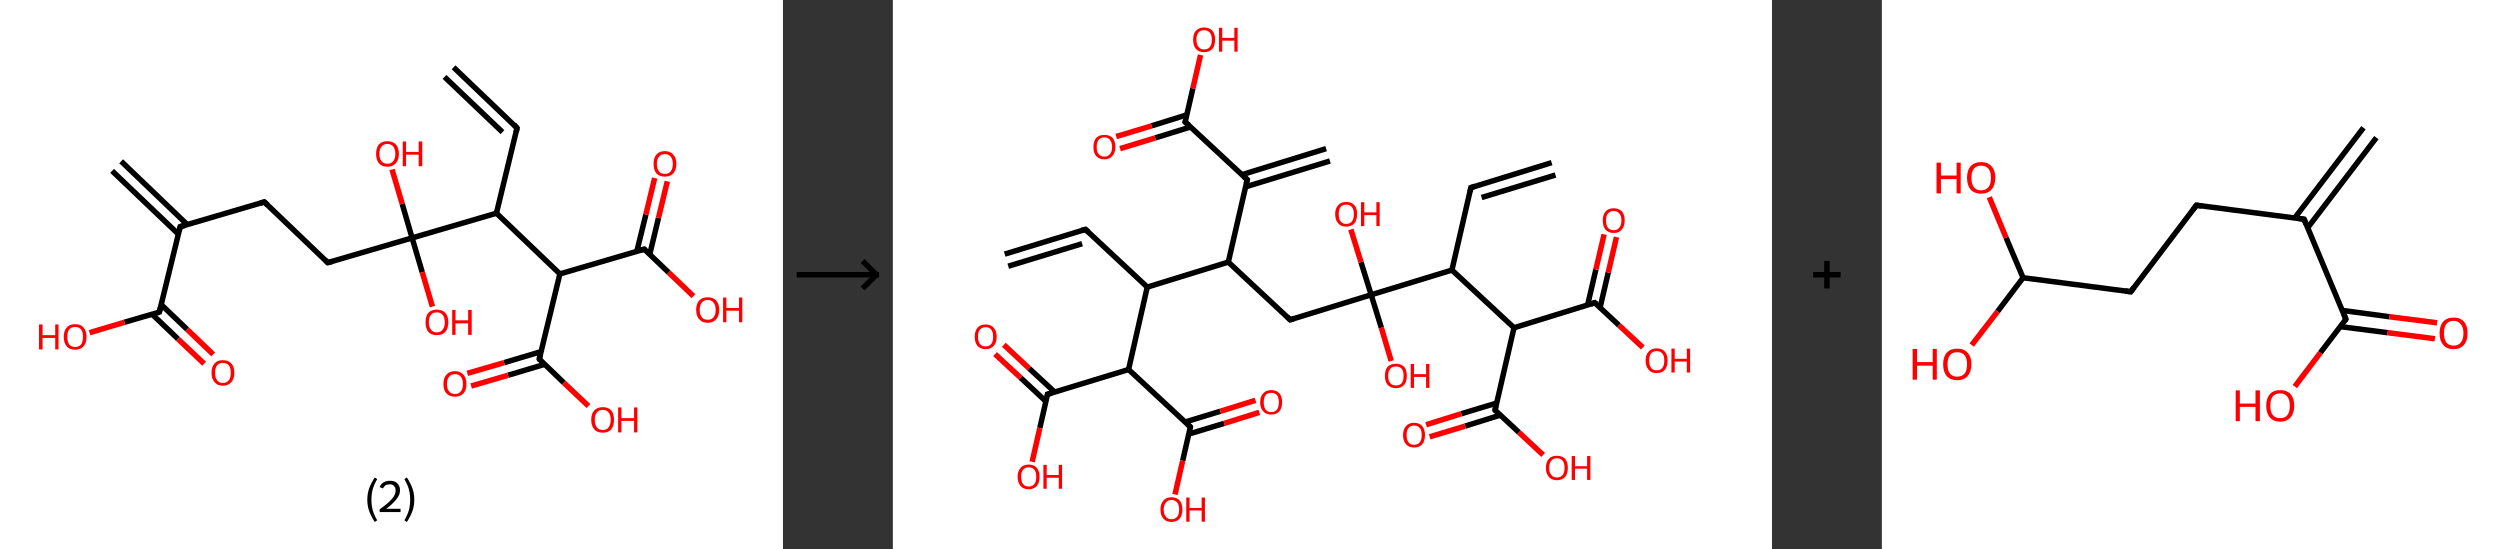 <?xml version='1.0' encoding='ASCII' standalone='yes'?>
<svg xmlns="http://www.w3.org/2000/svg" xmlns:xlink="http://www.w3.org/1999/xlink" version="1.1" width="910.0px" viewBox="0 0 910.0 200.0" height="200.0px">
  <rect x="0" y="0" width="910.0" height="200.0" fill="#333333" stroke="none"/>
  <g>
    <g transform="translate(0, 0) scale(1 1) "><!-- END OF HEADER -->
<rect style="opacity:1.0;fill:#FFFFFF;stroke:none" width="285.0" height="200.0" x="0.0" y="0.0"> </rect>
<path class="bond-0 atom-0 atom-1" d="M 165.1,24.5 L 188.2,46.6" style="fill:none;fill-rule:evenodd;stroke:#000000;stroke-width:2.0px;stroke-linecap:butt;stroke-linejoin:miter;stroke-opacity:1"/>
<path class="bond-0 atom-0 atom-1" d="M 161.8,28.0 L 182.9,48.1" style="fill:none;fill-rule:evenodd;stroke:#000000;stroke-width:2.0px;stroke-linecap:butt;stroke-linejoin:miter;stroke-opacity:1"/>
<path class="bond-1 atom-1 atom-2" d="M 188.2,46.6 L 180.7,77.6" style="fill:none;fill-rule:evenodd;stroke:#000000;stroke-width:2.0px;stroke-linecap:butt;stroke-linejoin:miter;stroke-opacity:1"/>
<path class="bond-2 atom-2 atom-3" d="M 180.7,77.6 L 203.8,99.7" style="fill:none;fill-rule:evenodd;stroke:#000000;stroke-width:2.0px;stroke-linecap:butt;stroke-linejoin:miter;stroke-opacity:1"/>
<path class="bond-3 atom-3 atom-4" d="M 203.8,99.7 L 196.3,130.7" style="fill:none;fill-rule:evenodd;stroke:#000000;stroke-width:2.0px;stroke-linecap:butt;stroke-linejoin:miter;stroke-opacity:1"/>
<path class="bond-4 atom-4 atom-5" d="M 196.9,128.0 L 183.5,132.0" style="fill:none;fill-rule:evenodd;stroke:#000000;stroke-width:2.0px;stroke-linecap:butt;stroke-linejoin:miter;stroke-opacity:1"/>
<path class="bond-4 atom-4 atom-5" d="M 183.5,132.0 L 170.1,135.9" style="fill:none;fill-rule:evenodd;stroke:#FF0000;stroke-width:2.0px;stroke-linecap:butt;stroke-linejoin:miter;stroke-opacity:1"/>
<path class="bond-4 atom-4 atom-5" d="M 198.3,132.6 L 184.9,136.6" style="fill:none;fill-rule:evenodd;stroke:#000000;stroke-width:2.0px;stroke-linecap:butt;stroke-linejoin:miter;stroke-opacity:1"/>
<path class="bond-4 atom-4 atom-5" d="M 184.9,136.6 L 171.5,140.5" style="fill:none;fill-rule:evenodd;stroke:#FF0000;stroke-width:2.0px;stroke-linecap:butt;stroke-linejoin:miter;stroke-opacity:1"/>
<path class="bond-5 atom-4 atom-6" d="M 196.3,130.7 L 205.2,139.3" style="fill:none;fill-rule:evenodd;stroke:#000000;stroke-width:2.0px;stroke-linecap:butt;stroke-linejoin:miter;stroke-opacity:1"/>
<path class="bond-5 atom-4 atom-6" d="M 205.2,139.3 L 214.2,147.8" style="fill:none;fill-rule:evenodd;stroke:#FF0000;stroke-width:2.0px;stroke-linecap:butt;stroke-linejoin:miter;stroke-opacity:1"/>
<path class="bond-6 atom-3 atom-7" d="M 203.8,99.7 L 234.5,90.7" style="fill:none;fill-rule:evenodd;stroke:#000000;stroke-width:2.0px;stroke-linecap:butt;stroke-linejoin:miter;stroke-opacity:1"/>
<path class="bond-7 atom-7 atom-8" d="M 236.5,92.6 L 239.7,79.3" style="fill:none;fill-rule:evenodd;stroke:#000000;stroke-width:2.0px;stroke-linecap:butt;stroke-linejoin:miter;stroke-opacity:1"/>
<path class="bond-7 atom-7 atom-8" d="M 239.7,79.3 L 242.9,66.0" style="fill:none;fill-rule:evenodd;stroke:#FF0000;stroke-width:2.0px;stroke-linecap:butt;stroke-linejoin:miter;stroke-opacity:1"/>
<path class="bond-7 atom-7 atom-8" d="M 231.8,91.5 L 235.1,78.1" style="fill:none;fill-rule:evenodd;stroke:#000000;stroke-width:2.0px;stroke-linecap:butt;stroke-linejoin:miter;stroke-opacity:1"/>
<path class="bond-7 atom-7 atom-8" d="M 235.1,78.1 L 238.3,64.8" style="fill:none;fill-rule:evenodd;stroke:#FF0000;stroke-width:2.0px;stroke-linecap:butt;stroke-linejoin:miter;stroke-opacity:1"/>
<path class="bond-8 atom-7 atom-9" d="M 234.5,90.7 L 243.4,99.2" style="fill:none;fill-rule:evenodd;stroke:#000000;stroke-width:2.0px;stroke-linecap:butt;stroke-linejoin:miter;stroke-opacity:1"/>
<path class="bond-8 atom-7 atom-9" d="M 243.4,99.2 L 252.4,107.8" style="fill:none;fill-rule:evenodd;stroke:#FF0000;stroke-width:2.0px;stroke-linecap:butt;stroke-linejoin:miter;stroke-opacity:1"/>
<path class="bond-9 atom-2 atom-10" d="M 180.7,77.6 L 150.0,86.6" style="fill:none;fill-rule:evenodd;stroke:#000000;stroke-width:2.0px;stroke-linecap:butt;stroke-linejoin:miter;stroke-opacity:1"/>
<path class="bond-10 atom-10 atom-11" d="M 150.0,86.6 L 146.4,74.2" style="fill:none;fill-rule:evenodd;stroke:#000000;stroke-width:2.0px;stroke-linecap:butt;stroke-linejoin:miter;stroke-opacity:1"/>
<path class="bond-10 atom-10 atom-11" d="M 146.4,74.2 L 142.7,61.7" style="fill:none;fill-rule:evenodd;stroke:#FF0000;stroke-width:2.0px;stroke-linecap:butt;stroke-linejoin:miter;stroke-opacity:1"/>
<path class="bond-11 atom-10 atom-12" d="M 150.0,86.6 L 153.7,99.1" style="fill:none;fill-rule:evenodd;stroke:#000000;stroke-width:2.0px;stroke-linecap:butt;stroke-linejoin:miter;stroke-opacity:1"/>
<path class="bond-11 atom-10 atom-12" d="M 153.7,99.1 L 157.4,111.6" style="fill:none;fill-rule:evenodd;stroke:#FF0000;stroke-width:2.0px;stroke-linecap:butt;stroke-linejoin:miter;stroke-opacity:1"/>
<path class="bond-12 atom-10 atom-13" d="M 150.0,86.6 L 119.3,95.6" style="fill:none;fill-rule:evenodd;stroke:#000000;stroke-width:2.0px;stroke-linecap:butt;stroke-linejoin:miter;stroke-opacity:1"/>
<path class="bond-13 atom-13 atom-14" d="M 119.3,95.6 L 96.2,73.5" style="fill:none;fill-rule:evenodd;stroke:#000000;stroke-width:2.0px;stroke-linecap:butt;stroke-linejoin:miter;stroke-opacity:1"/>
<path class="bond-14 atom-14 atom-15" d="M 96.2,73.5 L 65.6,82.5" style="fill:none;fill-rule:evenodd;stroke:#000000;stroke-width:2.0px;stroke-linecap:butt;stroke-linejoin:miter;stroke-opacity:1"/>
<path class="bond-15 atom-15 atom-16" d="M 68.2,81.8 L 44.1,58.7" style="fill:none;fill-rule:evenodd;stroke:#000000;stroke-width:2.0px;stroke-linecap:butt;stroke-linejoin:miter;stroke-opacity:1"/>
<path class="bond-15 atom-15 atom-16" d="M 64.9,85.2 L 40.8,62.2" style="fill:none;fill-rule:evenodd;stroke:#000000;stroke-width:2.0px;stroke-linecap:butt;stroke-linejoin:miter;stroke-opacity:1"/>
<path class="bond-16 atom-15 atom-17" d="M 65.6,82.5 L 58.0,113.6" style="fill:none;fill-rule:evenodd;stroke:#000000;stroke-width:2.0px;stroke-linecap:butt;stroke-linejoin:miter;stroke-opacity:1"/>
<path class="bond-17 atom-17 atom-18" d="M 55.4,114.4 L 64.8,123.4" style="fill:none;fill-rule:evenodd;stroke:#000000;stroke-width:2.0px;stroke-linecap:butt;stroke-linejoin:miter;stroke-opacity:1"/>
<path class="bond-17 atom-17 atom-18" d="M 64.8,123.4 L 74.3,132.4" style="fill:none;fill-rule:evenodd;stroke:#FF0000;stroke-width:2.0px;stroke-linecap:butt;stroke-linejoin:miter;stroke-opacity:1"/>
<path class="bond-17 atom-17 atom-18" d="M 58.7,110.9 L 68.1,119.9" style="fill:none;fill-rule:evenodd;stroke:#000000;stroke-width:2.0px;stroke-linecap:butt;stroke-linejoin:miter;stroke-opacity:1"/>
<path class="bond-17 atom-17 atom-18" d="M 68.1,119.9 L 77.6,129.0" style="fill:none;fill-rule:evenodd;stroke:#FF0000;stroke-width:2.0px;stroke-linecap:butt;stroke-linejoin:miter;stroke-opacity:1"/>
<path class="bond-18 atom-17 atom-19" d="M 58.0,113.6 L 45.3,117.3" style="fill:none;fill-rule:evenodd;stroke:#000000;stroke-width:2.0px;stroke-linecap:butt;stroke-linejoin:miter;stroke-opacity:1"/>
<path class="bond-18 atom-17 atom-19" d="M 45.3,117.3 L 32.6,121.1" style="fill:none;fill-rule:evenodd;stroke:#FF0000;stroke-width:2.0px;stroke-linecap:butt;stroke-linejoin:miter;stroke-opacity:1"/>
<path d="M 187.1,45.4 L 188.2,46.6 L 187.9,48.1" style="fill:none;stroke:#000000;stroke-width:2.0px;stroke-linecap:butt;stroke-linejoin:miter;stroke-opacity:1;"/>
<path d="M 196.6,129.2 L 196.3,130.7 L 196.7,131.2" style="fill:none;stroke:#000000;stroke-width:2.0px;stroke-linecap:butt;stroke-linejoin:miter;stroke-opacity:1;"/>
<path d="M 232.9,91.1 L 234.5,90.7 L 234.9,91.1" style="fill:none;stroke:#000000;stroke-width:2.0px;stroke-linecap:butt;stroke-linejoin:miter;stroke-opacity:1;"/>
<path d="M 120.9,95.2 L 119.3,95.6 L 118.2,94.5" style="fill:none;stroke:#000000;stroke-width:2.0px;stroke-linecap:butt;stroke-linejoin:miter;stroke-opacity:1;"/>
<path d="M 97.4,74.6 L 96.2,73.5 L 94.7,74.0" style="fill:none;stroke:#000000;stroke-width:2.0px;stroke-linecap:butt;stroke-linejoin:miter;stroke-opacity:1;"/>
<path d="M 67.1,82.1 L 65.6,82.5 L 65.2,84.1" style="fill:none;stroke:#000000;stroke-width:2.0px;stroke-linecap:butt;stroke-linejoin:miter;stroke-opacity:1;"/>
<path d="M 58.4,112.0 L 58.0,113.6 L 57.4,113.8" style="fill:none;stroke:#000000;stroke-width:2.0px;stroke-linecap:butt;stroke-linejoin:miter;stroke-opacity:1;"/>
<path class="atom-5" d="M 161.4 139.8 Q 161.4 137.6, 162.5 136.4 Q 163.6 135.1, 165.6 135.1 Q 167.6 135.1, 168.7 136.4 Q 169.8 137.6, 169.8 139.8 Q 169.8 142.0, 168.7 143.2 Q 167.6 144.4, 165.6 144.4 Q 163.6 144.4, 162.5 143.2 Q 161.4 142.0, 161.4 139.8 M 165.6 143.4 Q 167.0 143.4, 167.7 142.5 Q 168.5 141.6, 168.5 139.8 Q 168.5 138.0, 167.7 137.1 Q 167.0 136.2, 165.6 136.2 Q 164.2 136.2, 163.5 137.1 Q 162.7 138.0, 162.7 139.8 Q 162.7 141.6, 163.5 142.5 Q 164.2 143.4, 165.6 143.4 " fill="#FF0000"/>
<path class="atom-6" d="M 215.2 152.8 Q 215.2 150.6, 216.3 149.4 Q 217.4 148.2, 219.4 148.2 Q 221.4 148.2, 222.5 149.4 Q 223.5 150.6, 223.5 152.8 Q 223.5 155.0, 222.5 156.3 Q 221.4 157.5, 219.4 157.5 Q 217.4 157.5, 216.3 156.3 Q 215.2 155.0, 215.2 152.8 M 219.4 156.5 Q 220.8 156.5, 221.5 155.6 Q 222.3 154.6, 222.3 152.8 Q 222.3 151.0, 221.5 150.1 Q 220.8 149.2, 219.4 149.2 Q 218.0 149.2, 217.3 150.1 Q 216.5 151.0, 216.5 152.8 Q 216.5 154.6, 217.3 155.6 Q 218.0 156.5, 219.4 156.5 " fill="#FF0000"/>
<path class="atom-6" d="M 225.0 148.3 L 226.2 148.3 L 226.2 152.2 L 230.8 152.2 L 230.8 148.3 L 232.0 148.3 L 232.0 157.4 L 230.8 157.4 L 230.8 153.2 L 226.2 153.2 L 226.2 157.4 L 225.0 157.4 L 225.0 148.3 " fill="#FF0000"/>
<path class="atom-8" d="M 237.9 59.6 Q 237.9 57.5, 238.9 56.3 Q 240.0 55.0, 242.0 55.0 Q 244.0 55.0, 245.1 56.3 Q 246.2 57.5, 246.2 59.6 Q 246.2 61.8, 245.1 63.1 Q 244.0 64.3, 242.0 64.3 Q 240.0 64.3, 238.9 63.1 Q 237.9 61.9, 237.9 59.6 M 242.0 63.3 Q 243.4 63.3, 244.1 62.4 Q 244.9 61.5, 244.9 59.6 Q 244.9 57.9, 244.1 57.0 Q 243.4 56.1, 242.0 56.1 Q 240.6 56.1, 239.9 57.0 Q 239.1 57.9, 239.1 59.6 Q 239.1 61.5, 239.9 62.4 Q 240.6 63.3, 242.0 63.3 " fill="#FF0000"/>
<path class="atom-9" d="M 253.4 112.8 Q 253.4 110.6, 254.5 109.4 Q 255.6 108.2, 257.6 108.2 Q 259.6 108.2, 260.7 109.4 Q 261.8 110.6, 261.8 112.8 Q 261.8 115.0, 260.7 116.2 Q 259.6 117.5, 257.6 117.5 Q 255.6 117.5, 254.5 116.2 Q 253.4 115.0, 253.4 112.8 M 257.6 116.4 Q 259.0 116.4, 259.7 115.5 Q 260.5 114.6, 260.5 112.8 Q 260.5 111.0, 259.7 110.1 Q 259.0 109.2, 257.6 109.2 Q 256.2 109.2, 255.5 110.1 Q 254.7 111.0, 254.7 112.8 Q 254.7 114.6, 255.5 115.5 Q 256.2 116.4, 257.6 116.4 " fill="#FF0000"/>
<path class="atom-9" d="M 263.2 108.3 L 264.4 108.3 L 264.4 112.1 L 269.0 112.1 L 269.0 108.3 L 270.2 108.3 L 270.2 117.3 L 269.0 117.3 L 269.0 113.1 L 264.4 113.1 L 264.4 117.3 L 263.2 117.3 L 263.2 108.3 " fill="#FF0000"/>
<path class="atom-11" d="M 136.9 56.0 Q 136.9 53.8, 137.9 52.6 Q 139.0 51.4, 141.0 51.4 Q 143.0 51.4, 144.1 52.6 Q 145.2 53.8, 145.2 56.0 Q 145.2 58.2, 144.1 59.4 Q 143.0 60.7, 141.0 60.7 Q 139.0 60.7, 137.9 59.4 Q 136.9 58.2, 136.9 56.0 M 141.0 59.6 Q 142.4 59.6, 143.1 58.7 Q 143.9 57.8, 143.9 56.0 Q 143.9 54.2, 143.1 53.3 Q 142.4 52.4, 141.0 52.4 Q 139.6 52.4, 138.9 53.3 Q 138.1 54.2, 138.1 56.0 Q 138.1 57.8, 138.9 58.7 Q 139.6 59.6, 141.0 59.6 " fill="#FF0000"/>
<path class="atom-11" d="M 146.6 51.5 L 147.8 51.5 L 147.8 55.3 L 152.4 55.3 L 152.4 51.5 L 153.7 51.5 L 153.7 60.5 L 152.4 60.5 L 152.4 56.3 L 147.8 56.3 L 147.8 60.5 L 146.6 60.5 L 146.6 51.5 " fill="#FF0000"/>
<path class="atom-12" d="M 154.9 117.3 Q 154.9 115.1, 155.9 113.9 Q 157.0 112.7, 159.0 112.7 Q 161.0 112.7, 162.1 113.9 Q 163.2 115.1, 163.2 117.3 Q 163.2 119.5, 162.1 120.8 Q 161.0 122.0, 159.0 122.0 Q 157.0 122.0, 155.9 120.8 Q 154.9 119.5, 154.9 117.3 M 159.0 121.0 Q 160.4 121.0, 161.1 120.0 Q 161.9 119.1, 161.9 117.3 Q 161.9 115.5, 161.1 114.6 Q 160.4 113.7, 159.0 113.7 Q 157.6 113.7, 156.9 114.6 Q 156.1 115.5, 156.1 117.3 Q 156.1 119.1, 156.9 120.0 Q 157.6 121.0, 159.0 121.0 " fill="#FF0000"/>
<path class="atom-12" d="M 164.6 112.8 L 165.8 112.8 L 165.8 116.6 L 170.4 116.6 L 170.4 112.8 L 171.7 112.8 L 171.7 121.9 L 170.4 121.9 L 170.4 117.7 L 165.8 117.7 L 165.8 121.9 L 164.6 121.9 L 164.6 112.8 " fill="#FF0000"/>
<path class="atom-18" d="M 77.0 135.7 Q 77.0 133.5, 78.1 132.3 Q 79.1 131.1, 81.1 131.1 Q 83.1 131.1, 84.2 132.3 Q 85.3 133.5, 85.3 135.7 Q 85.3 137.9, 84.2 139.1 Q 83.1 140.4, 81.1 140.4 Q 79.1 140.4, 78.1 139.1 Q 77.0 137.9, 77.0 135.7 M 81.1 139.4 Q 82.5 139.4, 83.3 138.4 Q 84.0 137.5, 84.0 135.7 Q 84.0 133.9, 83.3 133.0 Q 82.5 132.1, 81.1 132.1 Q 79.8 132.1, 79.0 133.0 Q 78.3 133.9, 78.3 135.7 Q 78.3 137.5, 79.0 138.4 Q 79.8 139.4, 81.1 139.4 " fill="#FF0000"/>
<path class="atom-19" d="M 14.2 118.1 L 15.5 118.1 L 15.5 122.0 L 20.1 122.0 L 20.1 118.1 L 21.3 118.1 L 21.3 127.2 L 20.1 127.2 L 20.1 123.0 L 15.5 123.0 L 15.5 127.2 L 14.2 127.2 L 14.2 118.1 " fill="#FF0000"/>
<path class="atom-19" d="M 23.2 122.6 Q 23.2 120.4, 24.3 119.2 Q 25.3 118.0, 27.3 118.0 Q 29.4 118.0, 30.4 119.2 Q 31.5 120.4, 31.5 122.6 Q 31.5 124.8, 30.4 126.1 Q 29.3 127.3, 27.3 127.3 Q 25.3 127.3, 24.3 126.1 Q 23.2 124.8, 23.2 122.6 M 27.3 126.3 Q 28.7 126.3, 29.5 125.4 Q 30.2 124.4, 30.2 122.6 Q 30.2 120.8, 29.5 119.9 Q 28.7 119.0, 27.3 119.0 Q 26.0 119.0, 25.2 119.9 Q 24.5 120.8, 24.5 122.6 Q 24.5 124.4, 25.2 125.4 Q 26.0 126.3, 27.3 126.3 " fill="#FF0000"/>
<path class="legend" d="M 133.7 181.9 Q 133.7 179.6, 134.4 177.7 Q 135.1 175.8, 136.4 173.8 L 137.3 174.4 Q 136.2 176.3, 135.7 178.0 Q 135.2 179.7, 135.2 181.9 Q 135.2 184.0, 135.7 185.8 Q 136.2 187.5, 137.3 189.4 L 136.4 190.0 Q 135.1 188.0, 134.4 186.1 Q 133.7 184.2, 133.7 181.9 " fill="#000000"/>
<path class="legend" d="M 138.2 177.3 Q 138.6 176.2, 139.6 175.6 Q 140.6 175.0, 142.0 175.0 Q 143.7 175.0, 144.6 175.9 Q 145.6 176.8, 145.6 178.5 Q 145.6 180.2, 144.3 181.7 Q 143.1 183.3, 140.6 185.2 L 145.8 185.2 L 145.8 186.4 L 138.2 186.4 L 138.2 185.4 Q 140.3 183.9, 141.5 182.8 Q 142.8 181.6, 143.4 180.6 Q 144.0 179.6, 144.0 178.6 Q 144.0 177.5, 143.4 176.9 Q 142.9 176.3, 142.0 176.3 Q 141.0 176.3, 140.4 176.6 Q 139.8 177.0, 139.4 177.8 L 138.2 177.3 " fill="#000000"/>
<path class="legend" d="M 150.8 181.9 Q 150.8 184.2, 150.1 186.1 Q 149.4 188.0, 148.1 190.0 L 147.2 189.4 Q 148.3 187.5, 148.8 185.8 Q 149.3 184.0, 149.3 181.9 Q 149.3 179.7, 148.8 178.0 Q 148.3 176.3, 147.2 174.4 L 148.1 173.8 Q 149.4 175.8, 150.1 177.7 Q 150.8 179.6, 150.8 181.9 " fill="#000000"/>
</g>
    <g transform="translate(285.0, 0) scale(1 1) "><line x1="5" y1="100" x2="35" y2="100" style="stroke:rgb(0,0,0);stroke-width:2"/>
  <line x1="34" y1="100" x2="29" y2="95" style="stroke:rgb(0,0,0);stroke-width:2"/>
  <line x1="34" y1="100" x2="29" y2="105" style="stroke:rgb(0,0,0);stroke-width:2"/>
</g>
    <g transform="translate(325.0, 0) scale(1 1) "><!-- END OF HEADER -->
<rect style="opacity:1.0;fill:#FFFFFF;stroke:none" width="320.0" height="200.0" x="0.0" y="0.0"> </rect>
<path class="bond-0 atom-0 atom-1" d="M 40.7,92.5 L 70.1,83.5" style="fill:none;fill-rule:evenodd;stroke:#000000;stroke-width:2.0px;stroke-linecap:butt;stroke-linejoin:miter;stroke-opacity:1"/>
<path class="bond-0 atom-0 atom-1" d="M 42.0,96.9 L 68.9,88.7" style="fill:none;fill-rule:evenodd;stroke:#000000;stroke-width:2.0px;stroke-linecap:butt;stroke-linejoin:miter;stroke-opacity:1"/>
<path class="bond-1 atom-1 atom-2" d="M 70.1,83.5 L 92.6,104.5" style="fill:none;fill-rule:evenodd;stroke:#000000;stroke-width:2.0px;stroke-linecap:butt;stroke-linejoin:miter;stroke-opacity:1"/>
<path class="bond-2 atom-2 atom-3" d="M 92.6,104.5 L 122.1,95.4" style="fill:none;fill-rule:evenodd;stroke:#000000;stroke-width:2.0px;stroke-linecap:butt;stroke-linejoin:miter;stroke-opacity:1"/>
<path class="bond-3 atom-3 atom-4" d="M 122.1,95.4 L 144.6,116.4" style="fill:none;fill-rule:evenodd;stroke:#000000;stroke-width:2.0px;stroke-linecap:butt;stroke-linejoin:miter;stroke-opacity:1"/>
<path class="bond-4 atom-4 atom-5" d="M 144.6,116.4 L 174.1,107.3" style="fill:none;fill-rule:evenodd;stroke:#000000;stroke-width:2.0px;stroke-linecap:butt;stroke-linejoin:miter;stroke-opacity:1"/>
<path class="bond-5 atom-5 atom-6" d="M 174.1,107.3 L 170.4,95.4" style="fill:none;fill-rule:evenodd;stroke:#000000;stroke-width:2.0px;stroke-linecap:butt;stroke-linejoin:miter;stroke-opacity:1"/>
<path class="bond-5 atom-5 atom-6" d="M 170.4,95.4 L 166.7,83.5" style="fill:none;fill-rule:evenodd;stroke:#FF0000;stroke-width:2.0px;stroke-linecap:butt;stroke-linejoin:miter;stroke-opacity:1"/>
<path class="bond-6 atom-5 atom-7" d="M 174.1,107.3 L 177.8,119.3" style="fill:none;fill-rule:evenodd;stroke:#000000;stroke-width:2.0px;stroke-linecap:butt;stroke-linejoin:miter;stroke-opacity:1"/>
<path class="bond-6 atom-5 atom-7" d="M 177.8,119.3 L 181.4,131.4" style="fill:none;fill-rule:evenodd;stroke:#FF0000;stroke-width:2.0px;stroke-linecap:butt;stroke-linejoin:miter;stroke-opacity:1"/>
<path class="bond-7 atom-5 atom-8" d="M 174.1,107.3 L 203.5,98.3" style="fill:none;fill-rule:evenodd;stroke:#000000;stroke-width:2.0px;stroke-linecap:butt;stroke-linejoin:miter;stroke-opacity:1"/>
<path class="bond-8 atom-8 atom-9" d="M 203.5,98.3 L 210.4,68.3" style="fill:none;fill-rule:evenodd;stroke:#000000;stroke-width:2.0px;stroke-linecap:butt;stroke-linejoin:miter;stroke-opacity:1"/>
<path class="bond-9 atom-9 atom-10" d="M 210.4,68.3 L 239.8,59.2" style="fill:none;fill-rule:evenodd;stroke:#000000;stroke-width:2.0px;stroke-linecap:butt;stroke-linejoin:miter;stroke-opacity:1"/>
<path class="bond-9 atom-9 atom-10" d="M 214.3,71.9 L 241.2,63.7" style="fill:none;fill-rule:evenodd;stroke:#000000;stroke-width:2.0px;stroke-linecap:butt;stroke-linejoin:miter;stroke-opacity:1"/>
<path class="bond-10 atom-8 atom-11" d="M 203.5,98.3 L 226.1,119.3" style="fill:none;fill-rule:evenodd;stroke:#000000;stroke-width:2.0px;stroke-linecap:butt;stroke-linejoin:miter;stroke-opacity:1"/>
<path class="bond-11 atom-11 atom-12" d="M 226.1,119.3 L 255.5,110.2" style="fill:none;fill-rule:evenodd;stroke:#000000;stroke-width:2.0px;stroke-linecap:butt;stroke-linejoin:miter;stroke-opacity:1"/>
<path class="bond-12 atom-12 atom-13" d="M 257.4,112.1 L 260.4,99.2" style="fill:none;fill-rule:evenodd;stroke:#000000;stroke-width:2.0px;stroke-linecap:butt;stroke-linejoin:miter;stroke-opacity:1"/>
<path class="bond-12 atom-12 atom-13" d="M 260.4,99.2 L 263.4,86.3" style="fill:none;fill-rule:evenodd;stroke:#FF0000;stroke-width:2.0px;stroke-linecap:butt;stroke-linejoin:miter;stroke-opacity:1"/>
<path class="bond-12 atom-12 atom-13" d="M 252.9,111.0 L 255.9,98.1" style="fill:none;fill-rule:evenodd;stroke:#000000;stroke-width:2.0px;stroke-linecap:butt;stroke-linejoin:miter;stroke-opacity:1"/>
<path class="bond-12 atom-12 atom-13" d="M 255.9,98.1 L 258.9,85.3" style="fill:none;fill-rule:evenodd;stroke:#FF0000;stroke-width:2.0px;stroke-linecap:butt;stroke-linejoin:miter;stroke-opacity:1"/>
<path class="bond-13 atom-12 atom-14" d="M 255.5,110.2 L 264.3,118.4" style="fill:none;fill-rule:evenodd;stroke:#000000;stroke-width:2.0px;stroke-linecap:butt;stroke-linejoin:miter;stroke-opacity:1"/>
<path class="bond-13 atom-12 atom-14" d="M 264.3,118.4 L 273.0,126.5" style="fill:none;fill-rule:evenodd;stroke:#FF0000;stroke-width:2.0px;stroke-linecap:butt;stroke-linejoin:miter;stroke-opacity:1"/>
<path class="bond-14 atom-11 atom-15" d="M 226.1,119.3 L 219.2,149.3" style="fill:none;fill-rule:evenodd;stroke:#000000;stroke-width:2.0px;stroke-linecap:butt;stroke-linejoin:miter;stroke-opacity:1"/>
<path class="bond-15 atom-15 atom-16" d="M 219.8,146.7 L 206.9,150.6" style="fill:none;fill-rule:evenodd;stroke:#000000;stroke-width:2.0px;stroke-linecap:butt;stroke-linejoin:miter;stroke-opacity:1"/>
<path class="bond-15 atom-15 atom-16" d="M 206.9,150.6 L 194.1,154.6" style="fill:none;fill-rule:evenodd;stroke:#FF0000;stroke-width:2.0px;stroke-linecap:butt;stroke-linejoin:miter;stroke-opacity:1"/>
<path class="bond-15 atom-15 atom-16" d="M 221.1,151.1 L 208.3,155.1" style="fill:none;fill-rule:evenodd;stroke:#000000;stroke-width:2.0px;stroke-linecap:butt;stroke-linejoin:miter;stroke-opacity:1"/>
<path class="bond-15 atom-15 atom-16" d="M 208.3,155.1 L 195.4,159.0" style="fill:none;fill-rule:evenodd;stroke:#FF0000;stroke-width:2.0px;stroke-linecap:butt;stroke-linejoin:miter;stroke-opacity:1"/>
<path class="bond-16 atom-15 atom-17" d="M 219.2,149.3 L 227.9,157.4" style="fill:none;fill-rule:evenodd;stroke:#000000;stroke-width:2.0px;stroke-linecap:butt;stroke-linejoin:miter;stroke-opacity:1"/>
<path class="bond-16 atom-15 atom-17" d="M 227.9,157.4 L 236.7,165.6" style="fill:none;fill-rule:evenodd;stroke:#FF0000;stroke-width:2.0px;stroke-linecap:butt;stroke-linejoin:miter;stroke-opacity:1"/>
<path class="bond-17 atom-3 atom-18" d="M 122.1,95.4 L 129.0,65.4" style="fill:none;fill-rule:evenodd;stroke:#000000;stroke-width:2.0px;stroke-linecap:butt;stroke-linejoin:miter;stroke-opacity:1"/>
<path class="bond-18 atom-18 atom-19" d="M 128.4,68.0 L 159.1,58.6" style="fill:none;fill-rule:evenodd;stroke:#000000;stroke-width:2.0px;stroke-linecap:butt;stroke-linejoin:miter;stroke-opacity:1"/>
<path class="bond-18 atom-18 atom-19" d="M 127.0,63.6 L 157.7,54.1" style="fill:none;fill-rule:evenodd;stroke:#000000;stroke-width:2.0px;stroke-linecap:butt;stroke-linejoin:miter;stroke-opacity:1"/>
<path class="bond-19 atom-18 atom-20" d="M 129.0,65.4 L 106.4,44.4" style="fill:none;fill-rule:evenodd;stroke:#000000;stroke-width:2.0px;stroke-linecap:butt;stroke-linejoin:miter;stroke-opacity:1"/>
<path class="bond-20 atom-20 atom-21" d="M 107.0,41.8 L 94.2,45.8" style="fill:none;fill-rule:evenodd;stroke:#000000;stroke-width:2.0px;stroke-linecap:butt;stroke-linejoin:miter;stroke-opacity:1"/>
<path class="bond-20 atom-20 atom-21" d="M 94.2,45.8 L 81.3,49.7" style="fill:none;fill-rule:evenodd;stroke:#FF0000;stroke-width:2.0px;stroke-linecap:butt;stroke-linejoin:miter;stroke-opacity:1"/>
<path class="bond-20 atom-20 atom-21" d="M 108.4,46.2 L 95.5,50.2" style="fill:none;fill-rule:evenodd;stroke:#000000;stroke-width:2.0px;stroke-linecap:butt;stroke-linejoin:miter;stroke-opacity:1"/>
<path class="bond-20 atom-20 atom-21" d="M 95.5,50.2 L 82.7,54.1" style="fill:none;fill-rule:evenodd;stroke:#FF0000;stroke-width:2.0px;stroke-linecap:butt;stroke-linejoin:miter;stroke-opacity:1"/>
<path class="bond-21 atom-20 atom-22" d="M 106.4,44.4 L 109.2,32.2" style="fill:none;fill-rule:evenodd;stroke:#000000;stroke-width:2.0px;stroke-linecap:butt;stroke-linejoin:miter;stroke-opacity:1"/>
<path class="bond-21 atom-20 atom-22" d="M 109.2,32.2 L 112.0,20.0" style="fill:none;fill-rule:evenodd;stroke:#FF0000;stroke-width:2.0px;stroke-linecap:butt;stroke-linejoin:miter;stroke-opacity:1"/>
<path class="bond-22 atom-2 atom-23" d="M 92.6,104.5 L 85.8,134.5" style="fill:none;fill-rule:evenodd;stroke:#000000;stroke-width:2.0px;stroke-linecap:butt;stroke-linejoin:miter;stroke-opacity:1"/>
<path class="bond-23 atom-23 atom-24" d="M 85.8,134.5 L 108.3,155.4" style="fill:none;fill-rule:evenodd;stroke:#000000;stroke-width:2.0px;stroke-linecap:butt;stroke-linejoin:miter;stroke-opacity:1"/>
<path class="bond-24 atom-24 atom-25" d="M 107.7,158.0 L 120.6,154.1" style="fill:none;fill-rule:evenodd;stroke:#000000;stroke-width:2.0px;stroke-linecap:butt;stroke-linejoin:miter;stroke-opacity:1"/>
<path class="bond-24 atom-24 atom-25" d="M 120.6,154.1 L 133.4,150.1" style="fill:none;fill-rule:evenodd;stroke:#FF0000;stroke-width:2.0px;stroke-linecap:butt;stroke-linejoin:miter;stroke-opacity:1"/>
<path class="bond-24 atom-24 atom-25" d="M 106.4,153.6 L 119.2,149.7" style="fill:none;fill-rule:evenodd;stroke:#000000;stroke-width:2.0px;stroke-linecap:butt;stroke-linejoin:miter;stroke-opacity:1"/>
<path class="bond-24 atom-24 atom-25" d="M 119.2,149.7 L 132.0,145.7" style="fill:none;fill-rule:evenodd;stroke:#FF0000;stroke-width:2.0px;stroke-linecap:butt;stroke-linejoin:miter;stroke-opacity:1"/>
<path class="bond-25 atom-24 atom-26" d="M 108.3,155.4 L 105.5,167.7" style="fill:none;fill-rule:evenodd;stroke:#000000;stroke-width:2.0px;stroke-linecap:butt;stroke-linejoin:miter;stroke-opacity:1"/>
<path class="bond-25 atom-24 atom-26" d="M 105.5,167.7 L 102.7,180.0" style="fill:none;fill-rule:evenodd;stroke:#FF0000;stroke-width:2.0px;stroke-linecap:butt;stroke-linejoin:miter;stroke-opacity:1"/>
<path class="bond-26 atom-23 atom-27" d="M 85.8,134.5 L 56.3,143.5" style="fill:none;fill-rule:evenodd;stroke:#000000;stroke-width:2.0px;stroke-linecap:butt;stroke-linejoin:miter;stroke-opacity:1"/>
<path class="bond-27 atom-27 atom-28" d="M 58.9,142.7 L 49.6,134.1" style="fill:none;fill-rule:evenodd;stroke:#000000;stroke-width:2.0px;stroke-linecap:butt;stroke-linejoin:miter;stroke-opacity:1"/>
<path class="bond-27 atom-27 atom-28" d="M 49.6,134.1 L 40.4,125.5" style="fill:none;fill-rule:evenodd;stroke:#FF0000;stroke-width:2.0px;stroke-linecap:butt;stroke-linejoin:miter;stroke-opacity:1"/>
<path class="bond-27 atom-27 atom-28" d="M 55.7,146.1 L 46.5,137.5" style="fill:none;fill-rule:evenodd;stroke:#000000;stroke-width:2.0px;stroke-linecap:butt;stroke-linejoin:miter;stroke-opacity:1"/>
<path class="bond-27 atom-27 atom-28" d="M 46.5,137.5 L 37.2,128.9" style="fill:none;fill-rule:evenodd;stroke:#FF0000;stroke-width:2.0px;stroke-linecap:butt;stroke-linejoin:miter;stroke-opacity:1"/>
<path class="bond-28 atom-27 atom-29" d="M 56.3,143.5 L 53.5,155.8" style="fill:none;fill-rule:evenodd;stroke:#000000;stroke-width:2.0px;stroke-linecap:butt;stroke-linejoin:miter;stroke-opacity:1"/>
<path class="bond-28 atom-27 atom-29" d="M 53.5,155.8 L 50.7,168.1" style="fill:none;fill-rule:evenodd;stroke:#FF0000;stroke-width:2.0px;stroke-linecap:butt;stroke-linejoin:miter;stroke-opacity:1"/>
<path d="M 68.6,83.9 L 70.1,83.5 L 71.2,84.5" style="fill:none;stroke:#000000;stroke-width:2.0px;stroke-linecap:butt;stroke-linejoin:miter;stroke-opacity:1;"/>
<path d="M 143.5,115.3 L 144.6,116.4 L 146.1,115.9" style="fill:none;stroke:#000000;stroke-width:2.0px;stroke-linecap:butt;stroke-linejoin:miter;stroke-opacity:1;"/>
<path d="M 210.1,69.8 L 210.4,68.3 L 211.9,67.8" style="fill:none;stroke:#000000;stroke-width:2.0px;stroke-linecap:butt;stroke-linejoin:miter;stroke-opacity:1;"/>
<path d="M 254.0,110.7 L 255.5,110.2 L 255.9,110.6" style="fill:none;stroke:#000000;stroke-width:2.0px;stroke-linecap:butt;stroke-linejoin:miter;stroke-opacity:1;"/>
<path d="M 219.5,147.8 L 219.2,149.3 L 219.6,149.7" style="fill:none;stroke:#000000;stroke-width:2.0px;stroke-linecap:butt;stroke-linejoin:miter;stroke-opacity:1;"/>
<path d="M 128.6,66.9 L 129.0,65.4 L 127.8,64.3" style="fill:none;stroke:#000000;stroke-width:2.0px;stroke-linecap:butt;stroke-linejoin:miter;stroke-opacity:1;"/>
<path d="M 107.6,45.5 L 106.4,44.4 L 106.6,43.8" style="fill:none;stroke:#000000;stroke-width:2.0px;stroke-linecap:butt;stroke-linejoin:miter;stroke-opacity:1;"/>
<path d="M 107.2,154.4 L 108.3,155.4 L 108.2,156.1" style="fill:none;stroke:#000000;stroke-width:2.0px;stroke-linecap:butt;stroke-linejoin:miter;stroke-opacity:1;"/>
<path d="M 57.8,143.1 L 56.3,143.5 L 56.2,144.1" style="fill:none;stroke:#000000;stroke-width:2.0px;stroke-linecap:butt;stroke-linejoin:miter;stroke-opacity:1;"/>
<path class="atom-6" d="M 161.0 77.9 Q 161.0 75.8, 162.1 74.7 Q 163.1 73.5, 165.0 73.5 Q 167.0 73.5, 168.0 74.7 Q 169.0 75.8, 169.0 77.9 Q 169.0 80.0, 168.0 81.3 Q 166.9 82.5, 165.0 82.5 Q 163.1 82.5, 162.1 81.3 Q 161.0 80.1, 161.0 77.9 M 165.0 81.5 Q 166.4 81.5, 167.1 80.6 Q 167.8 79.7, 167.8 77.9 Q 167.8 76.2, 167.1 75.4 Q 166.4 74.5, 165.0 74.5 Q 163.7 74.5, 163.0 75.3 Q 162.3 76.2, 162.3 77.9 Q 162.3 79.7, 163.0 80.6 Q 163.7 81.5, 165.0 81.5 " fill="#FF0000"/>
<path class="atom-6" d="M 170.4 73.6 L 171.6 73.6 L 171.6 77.3 L 176.0 77.3 L 176.0 73.6 L 177.2 73.6 L 177.2 82.3 L 176.0 82.3 L 176.0 78.3 L 171.6 78.3 L 171.6 82.3 L 170.4 82.3 L 170.4 73.6 " fill="#FF0000"/>
<path class="atom-7" d="M 179.1 136.8 Q 179.1 134.7, 180.1 133.5 Q 181.2 132.4, 183.1 132.4 Q 185.0 132.4, 186.1 133.5 Q 187.1 134.7, 187.1 136.8 Q 187.1 138.9, 186.1 140.1 Q 185.0 141.3, 183.1 141.3 Q 181.2 141.3, 180.1 140.1 Q 179.1 138.9, 179.1 136.8 M 183.1 140.3 Q 184.4 140.3, 185.2 139.5 Q 185.9 138.6, 185.9 136.8 Q 185.9 135.1, 185.2 134.2 Q 184.4 133.4, 183.1 133.4 Q 181.8 133.4, 181.1 134.2 Q 180.3 135.1, 180.3 136.8 Q 180.3 138.6, 181.1 139.5 Q 181.8 140.3, 183.1 140.3 " fill="#FF0000"/>
<path class="atom-7" d="M 188.5 132.5 L 189.7 132.5 L 189.7 136.2 L 194.1 136.2 L 194.1 132.5 L 195.3 132.5 L 195.3 141.2 L 194.1 141.2 L 194.1 137.2 L 189.7 137.2 L 189.7 141.2 L 188.5 141.2 L 188.5 132.5 " fill="#FF0000"/>
<path class="atom-13" d="M 258.4 80.2 Q 258.4 78.2, 259.4 77.0 Q 260.5 75.8, 262.4 75.8 Q 264.3 75.8, 265.4 77.0 Q 266.4 78.2, 266.4 80.2 Q 266.4 82.4, 265.3 83.6 Q 264.3 84.8, 262.4 84.8 Q 260.5 84.8, 259.4 83.6 Q 258.4 82.4, 258.4 80.2 M 262.4 83.8 Q 263.7 83.8, 264.4 82.9 Q 265.2 82.0, 265.2 80.2 Q 265.2 78.5, 264.4 77.7 Q 263.7 76.8, 262.4 76.8 Q 261.1 76.8, 260.3 77.7 Q 259.6 78.5, 259.6 80.2 Q 259.6 82.0, 260.3 82.9 Q 261.1 83.8, 262.4 83.8 " fill="#FF0000"/>
<path class="atom-14" d="M 274.0 131.2 Q 274.0 129.1, 275.1 128.0 Q 276.1 126.8, 278.0 126.8 Q 280.0 126.8, 281.0 128.0 Q 282.0 129.1, 282.0 131.2 Q 282.0 133.4, 281.0 134.6 Q 280.0 135.8, 278.0 135.8 Q 276.1 135.8, 275.1 134.6 Q 274.0 133.4, 274.0 131.2 M 278.0 134.8 Q 279.4 134.8, 280.1 133.9 Q 280.8 133.0, 280.8 131.2 Q 280.8 129.5, 280.1 128.7 Q 279.4 127.8, 278.0 127.8 Q 276.7 127.8, 276.0 128.6 Q 275.3 129.5, 275.3 131.2 Q 275.3 133.0, 276.0 133.9 Q 276.7 134.8, 278.0 134.8 " fill="#FF0000"/>
<path class="atom-14" d="M 283.4 126.9 L 284.6 126.9 L 284.6 130.6 L 289.0 130.6 L 289.0 126.9 L 290.2 126.9 L 290.2 135.6 L 289.0 135.6 L 289.0 131.6 L 284.6 131.6 L 284.6 135.6 L 283.4 135.6 L 283.4 126.9 " fill="#FF0000"/>
<path class="atom-16" d="M 185.7 158.4 Q 185.7 156.3, 186.8 155.1 Q 187.8 153.9, 189.7 153.9 Q 191.7 153.9, 192.7 155.1 Q 193.7 156.3, 193.7 158.4 Q 193.7 160.5, 192.7 161.7 Q 191.6 162.9, 189.7 162.9 Q 187.8 162.9, 186.8 161.7 Q 185.7 160.5, 185.7 158.4 M 189.7 161.9 Q 191.1 161.9, 191.8 161.0 Q 192.5 160.1, 192.5 158.4 Q 192.5 156.6, 191.8 155.8 Q 191.1 154.9, 189.7 154.9 Q 188.4 154.9, 187.7 155.8 Q 187.0 156.6, 187.0 158.4 Q 187.0 160.1, 187.7 161.0 Q 188.4 161.9, 189.7 161.9 " fill="#FF0000"/>
<path class="atom-17" d="M 237.7 170.3 Q 237.7 168.2, 238.8 167.0 Q 239.8 165.9, 241.7 165.9 Q 243.7 165.9, 244.7 167.0 Q 245.7 168.2, 245.7 170.3 Q 245.7 172.4, 244.7 173.6 Q 243.6 174.8, 241.7 174.8 Q 239.8 174.8, 238.8 173.6 Q 237.7 172.4, 237.7 170.3 M 241.7 173.8 Q 243.0 173.8, 243.8 172.9 Q 244.5 172.0, 244.5 170.3 Q 244.5 168.6, 243.8 167.7 Q 243.0 166.8, 241.7 166.8 Q 240.4 166.8, 239.7 167.7 Q 238.9 168.6, 238.9 170.3 Q 238.9 172.0, 239.7 172.9 Q 240.4 173.8, 241.7 173.8 " fill="#FF0000"/>
<path class="atom-17" d="M 247.1 166.0 L 248.3 166.0 L 248.3 169.7 L 252.7 169.7 L 252.7 166.0 L 253.9 166.0 L 253.9 174.7 L 252.7 174.7 L 252.7 170.6 L 248.3 170.6 L 248.3 174.7 L 247.1 174.7 L 247.1 166.0 " fill="#FF0000"/>
<path class="atom-21" d="M 73.0 53.5 Q 73.0 51.4, 74.0 50.2 Q 75.1 49.1, 77.0 49.1 Q 78.9 49.1, 80.0 50.2 Q 81.0 51.4, 81.0 53.5 Q 81.0 55.6, 79.9 56.8 Q 78.9 58.0, 77.0 58.0 Q 75.1 58.0, 74.0 56.8 Q 73.0 55.6, 73.0 53.5 M 77.0 57.0 Q 78.3 57.0, 79.0 56.1 Q 79.8 55.2, 79.8 53.5 Q 79.8 51.8, 79.0 50.9 Q 78.3 50.0, 77.0 50.0 Q 75.7 50.0, 74.9 50.9 Q 74.2 51.8, 74.2 53.5 Q 74.2 55.3, 74.9 56.1 Q 75.7 57.0, 77.0 57.0 " fill="#FF0000"/>
<path class="atom-22" d="M 109.3 14.4 Q 109.3 12.3, 110.3 11.2 Q 111.4 10.0, 113.3 10.0 Q 115.2 10.0, 116.3 11.2 Q 117.3 12.3, 117.3 14.4 Q 117.3 16.6, 116.3 17.8 Q 115.2 19.0, 113.3 19.0 Q 111.4 19.0, 110.3 17.8 Q 109.3 16.6, 109.3 14.4 M 113.3 18.0 Q 114.6 18.0, 115.4 17.1 Q 116.1 16.2, 116.1 14.4 Q 116.1 12.7, 115.4 11.9 Q 114.6 11.0, 113.3 11.0 Q 112.0 11.0, 111.3 11.8 Q 110.5 12.7, 110.5 14.4 Q 110.5 16.2, 111.3 17.1 Q 112.0 18.0, 113.3 18.0 " fill="#FF0000"/>
<path class="atom-22" d="M 118.7 10.1 L 119.9 10.1 L 119.9 13.8 L 124.3 13.8 L 124.3 10.1 L 125.5 10.1 L 125.5 18.8 L 124.3 18.8 L 124.3 14.8 L 119.9 14.8 L 119.9 18.8 L 118.7 18.8 L 118.7 10.1 " fill="#FF0000"/>
<path class="atom-25" d="M 133.7 146.4 Q 133.7 144.3, 134.8 143.2 Q 135.8 142.0, 137.7 142.0 Q 139.7 142.0, 140.7 143.2 Q 141.7 144.3, 141.7 146.4 Q 141.7 148.5, 140.7 149.7 Q 139.7 150.9, 137.7 150.9 Q 135.8 150.9, 134.8 149.7 Q 133.7 148.6, 133.7 146.4 M 137.7 150.0 Q 139.1 150.0, 139.8 149.1 Q 140.5 148.2, 140.5 146.4 Q 140.5 144.7, 139.8 143.8 Q 139.1 143.0, 137.7 143.0 Q 136.4 143.0, 135.7 143.8 Q 135.0 144.7, 135.0 146.4 Q 135.0 148.2, 135.7 149.1 Q 136.4 150.0, 137.7 150.0 " fill="#FF0000"/>
<path class="atom-26" d="M 97.4 185.5 Q 97.4 183.4, 98.5 182.2 Q 99.5 181.0, 101.4 181.0 Q 103.4 181.0, 104.4 182.2 Q 105.4 183.4, 105.4 185.5 Q 105.4 187.6, 104.4 188.8 Q 103.3 190.0, 101.4 190.0 Q 99.5 190.0, 98.5 188.8 Q 97.4 187.6, 97.4 185.5 M 101.4 189.0 Q 102.7 189.0, 103.5 188.1 Q 104.2 187.2, 104.2 185.5 Q 104.2 183.8, 103.5 182.9 Q 102.7 182.0, 101.4 182.0 Q 100.1 182.0, 99.4 182.9 Q 98.6 183.8, 98.6 185.5 Q 98.6 187.2, 99.4 188.1 Q 100.1 189.0, 101.4 189.0 " fill="#FF0000"/>
<path class="atom-26" d="M 106.8 181.1 L 108.0 181.1 L 108.0 184.9 L 112.4 184.9 L 112.4 181.1 L 113.6 181.1 L 113.6 189.9 L 112.4 189.9 L 112.4 185.8 L 108.0 185.8 L 108.0 189.9 L 106.8 189.9 L 106.8 181.1 " fill="#FF0000"/>
<path class="atom-28" d="M 29.8 122.6 Q 29.8 120.5, 30.8 119.3 Q 31.8 118.1, 33.8 118.1 Q 35.7 118.1, 36.7 119.3 Q 37.8 120.5, 37.8 122.6 Q 37.8 124.7, 36.7 125.9 Q 35.7 127.1, 33.8 127.1 Q 31.9 127.1, 30.8 125.9 Q 29.8 124.7, 29.8 122.6 M 33.8 126.1 Q 35.1 126.1, 35.8 125.2 Q 36.5 124.3, 36.5 122.6 Q 36.5 120.8, 35.8 120.0 Q 35.1 119.1, 33.8 119.1 Q 32.4 119.1, 31.7 120.0 Q 31.0 120.8, 31.0 122.6 Q 31.0 124.3, 31.7 125.2 Q 32.4 126.1, 33.8 126.1 " fill="#FF0000"/>
<path class="atom-29" d="M 45.4 173.5 Q 45.4 171.5, 46.5 170.3 Q 47.5 169.1, 49.4 169.1 Q 51.4 169.1, 52.4 170.3 Q 53.4 171.5, 53.4 173.5 Q 53.4 175.7, 52.4 176.9 Q 51.3 178.1, 49.4 178.1 Q 47.5 178.1, 46.5 176.9 Q 45.4 175.7, 45.4 173.5 M 49.4 177.1 Q 50.8 177.1, 51.5 176.2 Q 52.2 175.3, 52.2 173.5 Q 52.2 171.8, 51.5 171.0 Q 50.8 170.1, 49.4 170.1 Q 48.1 170.1, 47.4 171.0 Q 46.7 171.8, 46.7 173.5 Q 46.7 175.3, 47.4 176.2 Q 48.1 177.1, 49.4 177.1 " fill="#FF0000"/>
<path class="atom-29" d="M 54.8 169.2 L 56.0 169.2 L 56.0 172.9 L 60.4 172.9 L 60.4 169.2 L 61.6 169.2 L 61.6 177.9 L 60.4 177.9 L 60.4 173.9 L 56.0 173.9 L 56.0 177.9 L 54.8 177.9 L 54.8 169.2 " fill="#FF0000"/>
</g>
    <g transform="translate(645.0, 0) scale(1 1) "><line x1="15" y1="100" x2="25" y2="100" style="stroke:rgb(0,0,0);stroke-width:2"/>
  <line x1="20" y1="95" x2="20" y2="105" style="stroke:rgb(0,0,0);stroke-width:2"/>
</g>
    <g transform="translate(685.0, 0) scale(1 1) "><!-- END OF HEADER -->
<rect style="opacity:1.0;fill:#FFFFFF;stroke:none" width="225.0" height="200.0" x="0.0" y="0.0"> </rect>
<path class="bond-0 atom-0 atom-1" d="M 180.0,50.1 L 155.0,82.9" style="fill:none;fill-rule:evenodd;stroke:#000000;stroke-width:2.0px;stroke-linecap:butt;stroke-linejoin:miter;stroke-opacity:1"/>
<path class="bond-0 atom-0 atom-1" d="M 175.3,46.5 L 150.3,79.3" style="fill:none;fill-rule:evenodd;stroke:#000000;stroke-width:2.0px;stroke-linecap:butt;stroke-linejoin:miter;stroke-opacity:1"/>
<path class="bond-1 atom-1 atom-2" d="M 153.7,79.8 L 114.5,74.7" style="fill:none;fill-rule:evenodd;stroke:#000000;stroke-width:2.0px;stroke-linecap:butt;stroke-linejoin:miter;stroke-opacity:1"/>
<path class="bond-2 atom-2 atom-3" d="M 114.5,74.7 L 90.6,106.2" style="fill:none;fill-rule:evenodd;stroke:#000000;stroke-width:2.0px;stroke-linecap:butt;stroke-linejoin:miter;stroke-opacity:1"/>
<path class="bond-3 atom-3 atom-4" d="M 90.6,106.2 L 51.4,101.1" style="fill:none;fill-rule:evenodd;stroke:#000000;stroke-width:2.0px;stroke-linecap:butt;stroke-linejoin:miter;stroke-opacity:1"/>
<path class="bond-4 atom-4 atom-5" d="M 51.4,101.1 L 42.1,113.4" style="fill:none;fill-rule:evenodd;stroke:#000000;stroke-width:2.0px;stroke-linecap:butt;stroke-linejoin:miter;stroke-opacity:1"/>
<path class="bond-4 atom-4 atom-5" d="M 42.1,113.4 L 32.7,125.6" style="fill:none;fill-rule:evenodd;stroke:#FF0000;stroke-width:2.0px;stroke-linecap:butt;stroke-linejoin:miter;stroke-opacity:1"/>
<path class="bond-5 atom-4 atom-6" d="M 51.4,101.1 L 45.2,86.5" style="fill:none;fill-rule:evenodd;stroke:#000000;stroke-width:2.0px;stroke-linecap:butt;stroke-linejoin:miter;stroke-opacity:1"/>
<path class="bond-5 atom-4 atom-6" d="M 45.2,86.5 L 39.1,71.8" style="fill:none;fill-rule:evenodd;stroke:#FF0000;stroke-width:2.0px;stroke-linecap:butt;stroke-linejoin:miter;stroke-opacity:1"/>
<path class="bond-6 atom-1 atom-7" d="M 153.7,79.8 L 168.9,116.2" style="fill:none;fill-rule:evenodd;stroke:#000000;stroke-width:2.0px;stroke-linecap:butt;stroke-linejoin:miter;stroke-opacity:1"/>
<path class="bond-7 atom-7 atom-8" d="M 166.9,118.9 L 184.1,121.1" style="fill:none;fill-rule:evenodd;stroke:#000000;stroke-width:2.0px;stroke-linecap:butt;stroke-linejoin:miter;stroke-opacity:1"/>
<path class="bond-7 atom-7 atom-8" d="M 184.1,121.1 L 201.3,123.3" style="fill:none;fill-rule:evenodd;stroke:#FF0000;stroke-width:2.0px;stroke-linecap:butt;stroke-linejoin:miter;stroke-opacity:1"/>
<path class="bond-7 atom-7 atom-8" d="M 167.6,113.0 L 184.8,115.3" style="fill:none;fill-rule:evenodd;stroke:#000000;stroke-width:2.0px;stroke-linecap:butt;stroke-linejoin:miter;stroke-opacity:1"/>
<path class="bond-7 atom-7 atom-8" d="M 184.8,115.3 L 202.1,117.5" style="fill:none;fill-rule:evenodd;stroke:#FF0000;stroke-width:2.0px;stroke-linecap:butt;stroke-linejoin:miter;stroke-opacity:1"/>
<path class="bond-8 atom-7 atom-9" d="M 168.9,116.2 L 159.6,128.4" style="fill:none;fill-rule:evenodd;stroke:#000000;stroke-width:2.0px;stroke-linecap:butt;stroke-linejoin:miter;stroke-opacity:1"/>
<path class="bond-8 atom-7 atom-9" d="M 159.6,128.4 L 150.3,140.7" style="fill:none;fill-rule:evenodd;stroke:#FF0000;stroke-width:2.0px;stroke-linecap:butt;stroke-linejoin:miter;stroke-opacity:1"/>
<path d="M 151.7,79.5 L 153.7,79.8 L 154.4,81.6" style="fill:none;stroke:#000000;stroke-width:2.0px;stroke-linecap:butt;stroke-linejoin:miter;stroke-opacity:1;"/>
<path d="M 116.5,75.0 L 114.5,74.7 L 113.3,76.3" style="fill:none;stroke:#000000;stroke-width:2.0px;stroke-linecap:butt;stroke-linejoin:miter;stroke-opacity:1;"/>
<path d="M 91.8,104.6 L 90.6,106.2 L 88.6,105.9" style="fill:none;stroke:#000000;stroke-width:2.0px;stroke-linecap:butt;stroke-linejoin:miter;stroke-opacity:1;"/>
<path d="M 168.2,114.4 L 168.9,116.2 L 168.5,116.8" style="fill:none;stroke:#000000;stroke-width:2.0px;stroke-linecap:butt;stroke-linejoin:miter;stroke-opacity:1;"/>
<path class="atom-5" d="M 11.2 127.0 L 12.8 127.0 L 12.8 131.8 L 18.5 131.8 L 18.5 127.0 L 20.0 127.0 L 20.0 138.2 L 18.5 138.2 L 18.5 133.1 L 12.8 133.1 L 12.8 138.2 L 11.2 138.2 L 11.2 127.0 " fill="#FF0000"/>
<path class="atom-5" d="M 22.3 132.6 Q 22.3 129.9, 23.6 128.4 Q 25.0 126.9, 27.4 126.9 Q 29.9 126.9, 31.2 128.4 Q 32.6 129.9, 32.6 132.6 Q 32.6 135.3, 31.2 136.9 Q 29.9 138.4, 27.4 138.4 Q 25.0 138.4, 23.6 136.9 Q 22.3 135.3, 22.3 132.6 M 27.4 137.1 Q 29.1 137.1, 30.1 136.0 Q 31.0 134.8, 31.0 132.6 Q 31.0 130.4, 30.1 129.3 Q 29.1 128.2, 27.4 128.2 Q 25.7 128.2, 24.8 129.3 Q 23.9 130.4, 23.9 132.6 Q 23.9 134.9, 24.8 136.0 Q 25.7 137.1, 27.4 137.1 " fill="#FF0000"/>
<path class="atom-6" d="M 19.9 59.2 L 21.5 59.2 L 21.5 63.9 L 27.2 63.9 L 27.2 59.2 L 28.7 59.2 L 28.7 70.4 L 27.2 70.4 L 27.2 65.2 L 21.5 65.2 L 21.5 70.4 L 19.9 70.4 L 19.9 59.2 " fill="#FF0000"/>
<path class="atom-6" d="M 31.0 64.7 Q 31.0 62.0, 32.3 60.5 Q 33.7 59.0, 36.1 59.0 Q 38.6 59.0, 39.9 60.5 Q 41.3 62.0, 41.3 64.7 Q 41.3 67.4, 39.9 69.0 Q 38.6 70.5, 36.1 70.5 Q 33.7 70.5, 32.3 69.0 Q 31.0 67.5, 31.0 64.7 M 36.1 69.3 Q 37.8 69.3, 38.8 68.1 Q 39.7 67.0, 39.7 64.7 Q 39.7 62.5, 38.8 61.4 Q 37.8 60.3, 36.1 60.3 Q 34.4 60.3, 33.5 61.4 Q 32.6 62.5, 32.6 64.7 Q 32.6 67.0, 33.5 68.1 Q 34.4 69.3, 36.1 69.3 " fill="#FF0000"/>
<path class="atom-8" d="M 203.0 121.3 Q 203.0 118.6, 204.3 117.1 Q 205.6 115.6, 208.1 115.6 Q 210.6 115.6, 211.9 117.1 Q 213.2 118.6, 213.2 121.3 Q 213.2 124.0, 211.9 125.5 Q 210.6 127.1, 208.1 127.1 Q 205.6 127.1, 204.3 125.5 Q 203.0 124.0, 203.0 121.3 M 208.1 125.8 Q 209.8 125.8, 210.7 124.7 Q 211.7 123.5, 211.7 121.3 Q 211.7 119.1, 210.7 118.0 Q 209.8 116.8, 208.1 116.8 Q 206.4 116.8, 205.5 117.9 Q 204.6 119.0, 204.6 121.3 Q 204.6 123.5, 205.5 124.7 Q 206.4 125.8, 208.1 125.8 " fill="#FF0000"/>
<path class="atom-9" d="M 128.8 142.1 L 130.3 142.1 L 130.3 146.9 L 136.0 146.9 L 136.0 142.1 L 137.6 142.1 L 137.6 153.3 L 136.0 153.3 L 136.0 148.1 L 130.3 148.1 L 130.3 153.3 L 128.8 153.3 L 128.8 142.1 " fill="#FF0000"/>
<path class="atom-9" d="M 139.9 147.7 Q 139.9 145.0, 141.2 143.5 Q 142.5 142.0, 145.0 142.0 Q 147.5 142.0, 148.8 143.5 Q 150.1 145.0, 150.1 147.7 Q 150.1 150.4, 148.8 151.9 Q 147.4 153.5, 145.0 153.5 Q 142.5 153.5, 141.2 151.9 Q 139.9 150.4, 139.9 147.7 M 145.0 152.2 Q 146.7 152.2, 147.6 151.1 Q 148.5 149.9, 148.5 147.7 Q 148.5 145.5, 147.6 144.4 Q 146.7 143.2, 145.0 143.2 Q 143.3 143.2, 142.3 144.3 Q 141.4 145.4, 141.4 147.7 Q 141.4 149.9, 142.3 151.1 Q 143.3 152.2, 145.0 152.2 " fill="#FF0000"/>
</g>
  </g>
</svg>
